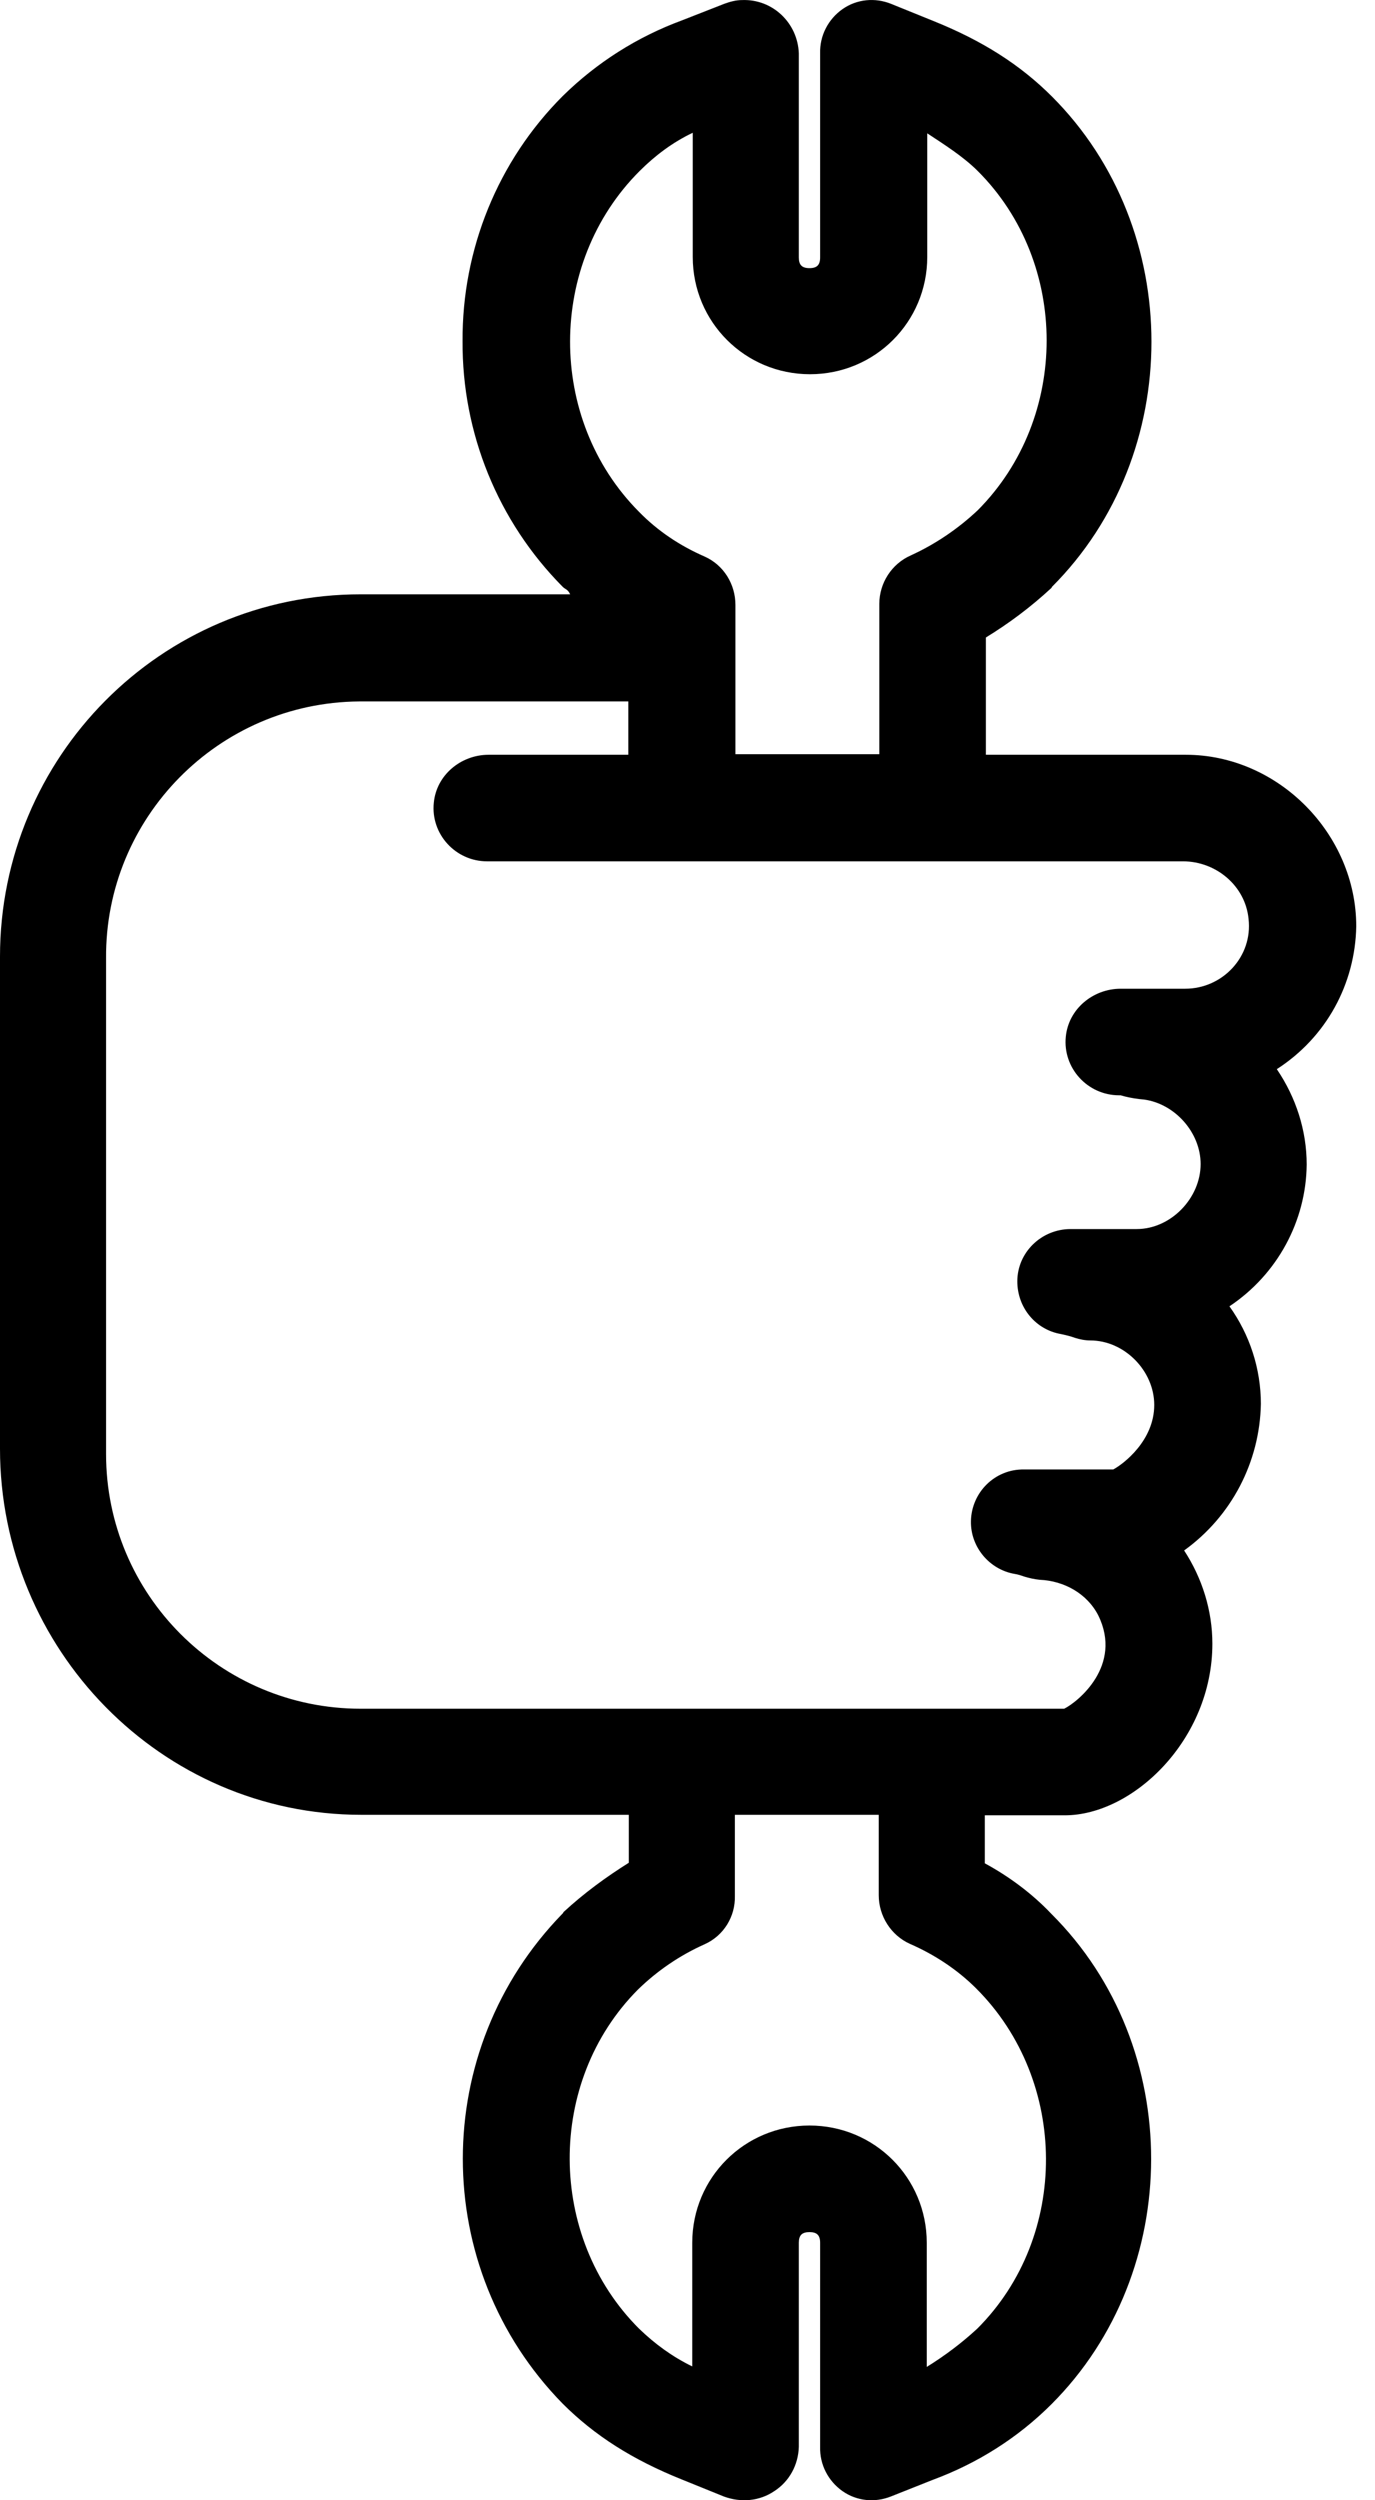 <svg width="22" height="40" viewBox="0 0 22 40" fill="none" xmlns="http://www.w3.org/2000/svg">
<path d="M20.907 18.631C20.907 18.086 20.736 17.557 20.429 17.105C21.222 16.594 21.683 15.741 21.7 14.82C21.7 13.345 20.455 12.075 18.971 12.075H15.774V10.199C16.149 9.969 16.49 9.713 16.814 9.414C16.823 9.406 16.831 9.397 16.831 9.389C18.954 7.266 18.954 3.668 16.831 1.544C16.32 1.033 15.714 0.649 14.93 0.334L14.256 0.061C14.001 -0.041 13.711 -0.016 13.48 0.146C13.25 0.308 13.114 0.572 13.122 0.854V4.119C13.122 4.239 13.071 4.29 12.952 4.29C12.832 4.29 12.781 4.239 12.781 4.119V0.854C12.764 0.368 12.363 -0.016 11.877 0.001C11.775 0.001 11.681 0.027 11.588 0.061L10.914 0.325C10.198 0.589 9.55 0.999 9.004 1.536C7.964 2.576 7.392 3.992 7.401 5.458C7.392 6.925 7.964 8.34 9.004 9.389C9.047 9.431 9.081 9.423 9.123 9.508H5.772C2.575 9.508 0 12.109 0 15.306C0 15.315 0 15.323 0 15.323V23.176C0 26.382 2.575 29.034 5.781 29.034H10.061V29.801C9.695 30.031 9.345 30.287 9.021 30.586C9.012 30.594 9.012 30.603 9.004 30.611C6.872 32.794 6.872 36.281 9.004 38.456C9.516 38.967 10.121 39.351 10.905 39.666L11.579 39.939C11.852 40.041 12.15 40.016 12.389 39.854C12.628 39.7 12.773 39.436 12.781 39.146V35.88C12.781 35.761 12.832 35.71 12.952 35.71C13.071 35.71 13.122 35.761 13.122 35.88V39.146C13.114 39.428 13.25 39.692 13.48 39.854C13.711 40.016 14.001 40.041 14.256 39.939L14.921 39.675C15.638 39.41 16.286 39.001 16.823 38.464C18.946 36.341 18.954 32.743 16.823 30.62C16.516 30.296 16.149 30.023 15.757 29.81V29.042H17.036C18.127 29.042 19.398 27.832 19.398 26.297C19.398 25.768 19.236 25.248 18.946 24.805C19.705 24.259 20.157 23.389 20.174 22.46C20.174 21.897 19.995 21.351 19.671 20.899C20.438 20.388 20.898 19.535 20.907 18.631ZM10.232 2.738C10.479 2.491 10.76 2.278 11.084 2.124V4.111C11.084 5.151 11.92 5.987 12.96 5.987C14.001 5.987 14.836 5.151 14.836 4.111V2.133C15.092 2.303 15.407 2.499 15.646 2.738C17.113 4.205 17.113 6.686 15.646 8.161C15.331 8.459 14.964 8.707 14.572 8.886C14.265 9.022 14.069 9.329 14.069 9.662V12.066H11.767V9.679C11.767 9.346 11.579 9.039 11.272 8.903C10.88 8.732 10.522 8.494 10.223 8.187C8.748 6.703 8.757 4.213 10.232 2.738ZM15.638 37.253C15.39 37.483 15.117 37.688 14.828 37.867V35.88C14.828 34.84 13.992 34.005 12.952 34.005C11.912 34.005 11.076 34.84 11.076 35.88V37.859C10.76 37.705 10.479 37.501 10.223 37.253C8.757 35.787 8.74 33.306 10.206 31.831C10.513 31.532 10.871 31.285 11.272 31.106C11.579 30.969 11.767 30.662 11.758 30.33V29.034H14.06V30.321C14.06 30.654 14.256 30.961 14.555 31.097C14.947 31.268 15.313 31.506 15.62 31.813C17.096 33.288 17.113 35.778 15.638 37.253ZM18.963 15.818H17.931C17.488 15.818 17.096 16.142 17.053 16.585C17.002 17.088 17.402 17.523 17.906 17.523H17.931L17.991 17.54C18.093 17.566 18.204 17.583 18.306 17.591C18.801 17.66 19.21 18.12 19.21 18.623C19.21 19.169 18.733 19.663 18.187 19.663H17.13C16.661 19.663 16.277 20.038 16.277 20.499C16.277 20.925 16.576 21.275 16.976 21.343C17.053 21.36 17.13 21.377 17.198 21.403C17.275 21.428 17.36 21.445 17.445 21.445C17.991 21.445 18.468 21.931 18.468 22.477C18.468 23.048 17.974 23.423 17.812 23.509H16.388C15.919 23.5 15.544 23.875 15.535 24.336C15.527 24.753 15.834 25.112 16.234 25.18C16.286 25.188 16.337 25.205 16.388 25.223C16.473 25.248 16.55 25.265 16.635 25.274C17.027 25.291 17.394 25.495 17.573 25.845C17.965 26.646 17.249 27.226 17.027 27.337H5.772C3.521 27.337 1.697 25.512 1.697 23.261V15.332C1.68 13.081 3.496 11.239 5.747 11.222C5.755 11.222 5.764 11.222 5.772 11.222H10.053V12.075H7.819C7.375 12.075 6.983 12.399 6.941 12.842C6.889 13.345 7.29 13.78 7.793 13.78H18.929C19.457 13.78 19.926 14.172 19.977 14.701C20.046 15.306 19.56 15.818 18.963 15.818Z" fill="black"/>
</svg>
